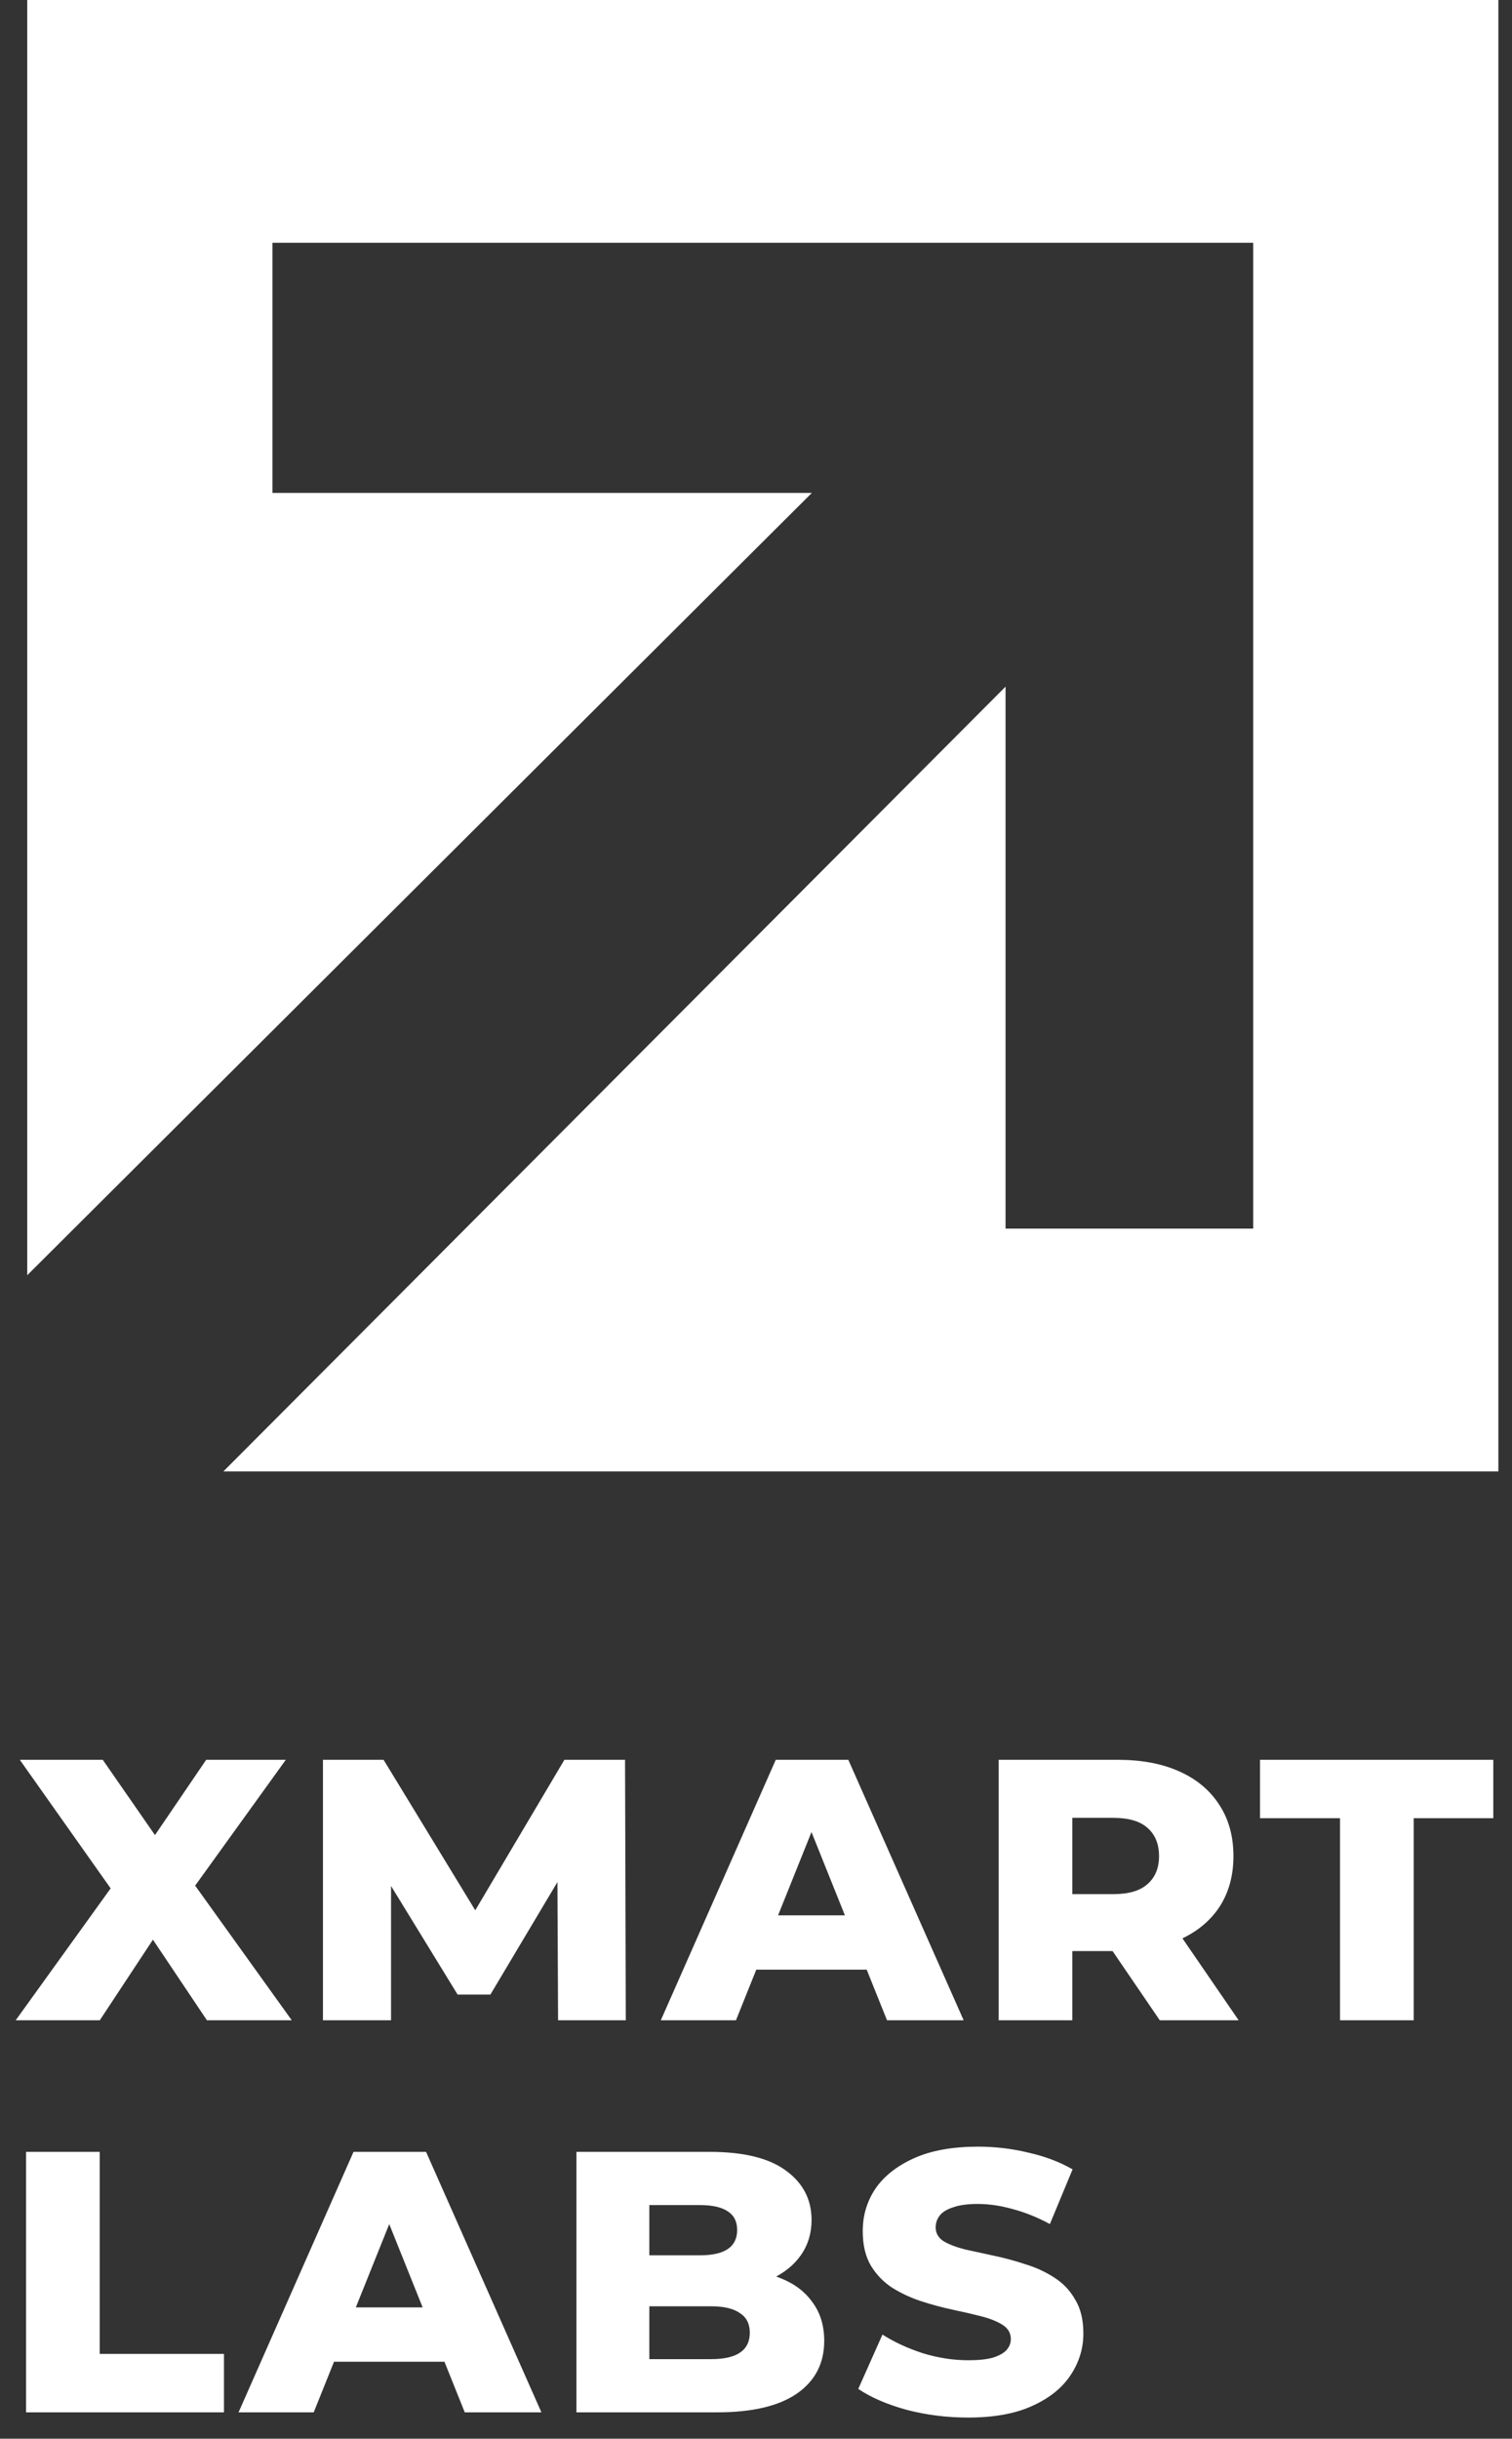 <svg width="111" height="179" viewBox="0 0 111 179" fill="none" xmlns="http://www.w3.org/2000/svg">
<rect x="0" y="0" width="111" height="179" fill="#333333" stroke="none"/>
<path fill-rule="evenodd" clip-rule="evenodd" d="M110 0H2V93.6L59.6 36.18H20V17.82H92V90.18H73.82V50.4L16.4 108H110V0Z" fill="white"/>
<path d="M1.152 148.287L9.51 136.679L9.483 140.53L1.453 129.168H7.544L12.678 136.57L10.084 136.597L15.137 129.168H20.982L12.952 140.312V136.488L21.419 148.287H15.191L9.975 140.503H12.46L7.325 148.287H1.152ZM23.708 148.287V129.168H28.16L36.081 142.169H33.732L41.434 129.168H45.886L45.941 148.287H40.97L40.916 136.734H41.762L35.999 146.403H33.596L27.669 136.734H28.707V148.287H23.708ZM48.512 148.287L56.951 129.168H62.277L70.744 148.287H65.118L58.508 131.817H60.639L54.029 148.287H48.512ZM53.127 144.573L54.52 140.585H63.861L65.254 144.573H53.127ZM73.316 148.287V129.168H82.056C83.804 129.168 85.306 129.45 86.562 130.015C87.837 130.579 88.82 131.399 89.512 132.473C90.204 133.529 90.55 134.785 90.55 136.242C90.55 137.681 90.204 138.928 89.512 139.984C88.82 141.022 87.837 141.823 86.562 142.388C85.306 142.934 83.804 143.207 82.056 143.207H76.32L78.724 140.94V148.287H73.316ZM85.142 148.287L80.39 141.322H86.153L90.933 148.287H85.142ZM78.724 141.513L76.32 139.028H81.728C82.857 139.028 83.695 138.782 84.241 138.291C84.805 137.799 85.088 137.116 85.088 136.242C85.088 135.35 84.805 134.658 84.241 134.166C83.695 133.675 82.857 133.429 81.728 133.429H76.32L78.724 130.943V141.513ZM98.375 148.287V133.456H92.502V129.168H109.628V133.456H103.783V148.287H98.375Z" fill="white"/>
<path d="M1.912 177.064V157.945H7.32V172.776H16.442V177.064H1.912ZM17.513 177.064L25.953 157.945H31.279L39.746 177.064H34.119L27.51 160.595H29.64L23.03 177.064H17.513ZM22.129 173.35L23.522 169.362H32.863L34.256 173.35H22.129ZM42.317 177.064V157.945H52.095C54.608 157.945 56.483 158.41 57.722 159.338C58.96 160.249 59.579 161.451 59.579 162.944C59.579 163.927 59.315 164.792 58.787 165.538C58.277 166.267 57.549 166.849 56.602 167.286C55.673 167.705 54.562 167.915 53.27 167.915L53.816 166.604C55.163 166.604 56.338 166.813 57.339 167.232C58.341 167.632 59.115 168.224 59.661 169.007C60.225 169.772 60.508 170.71 60.508 171.82C60.508 173.477 59.834 174.77 58.486 175.699C57.157 176.609 55.209 177.064 52.641 177.064H42.317ZM47.67 173.159H52.204C53.133 173.159 53.834 173.004 54.307 172.694C54.799 172.367 55.045 171.875 55.045 171.219C55.045 170.564 54.799 170.081 54.307 169.772C53.834 169.444 53.133 169.28 52.204 169.28H47.288V165.538H51.385C52.295 165.538 52.978 165.384 53.434 165.074C53.889 164.765 54.116 164.3 54.116 163.681C54.116 163.062 53.889 162.607 53.434 162.315C52.978 162.006 52.295 161.851 51.385 161.851H47.67V173.159ZM71.066 177.447C69.5 177.447 67.989 177.256 66.532 176.873C65.093 176.473 63.919 175.963 63.008 175.344L64.784 171.356C65.64 171.902 66.623 172.358 67.734 172.722C68.863 173.068 69.982 173.241 71.093 173.241C71.84 173.241 72.441 173.177 72.896 173.049C73.351 172.904 73.679 172.722 73.879 172.503C74.098 172.266 74.207 171.993 74.207 171.684C74.207 171.247 74.007 170.901 73.606 170.646C73.205 170.391 72.686 170.182 72.049 170.018C71.412 169.854 70.702 169.69 69.919 169.526C69.154 169.362 68.38 169.153 67.597 168.898C66.832 168.643 66.131 168.315 65.494 167.915C64.857 167.496 64.338 166.959 63.937 166.303C63.537 165.629 63.336 164.783 63.336 163.763C63.336 162.616 63.646 161.578 64.265 160.649C64.902 159.721 65.849 158.974 67.106 158.41C68.362 157.845 69.928 157.563 71.803 157.563C73.06 157.563 74.289 157.709 75.49 158C76.71 158.273 77.794 158.683 78.741 159.229L77.075 163.244C76.164 162.752 75.263 162.388 74.371 162.152C73.478 161.897 72.614 161.769 71.776 161.769C71.029 161.769 70.428 161.851 69.973 162.015C69.518 162.161 69.19 162.361 68.99 162.616C68.79 162.871 68.69 163.162 68.69 163.49C68.69 163.909 68.881 164.246 69.263 164.5C69.664 164.737 70.183 164.937 70.82 165.101C71.475 165.247 72.186 165.402 72.95 165.566C73.733 165.73 74.507 165.939 75.272 166.194C76.055 166.431 76.765 166.758 77.403 167.177C78.04 167.578 78.55 168.115 78.932 168.789C79.333 169.444 79.533 170.273 79.533 171.274C79.533 172.385 79.214 173.414 78.577 174.36C77.958 175.289 77.02 176.036 75.764 176.6C74.525 177.165 72.96 177.447 71.066 177.447Z" fill="white"/>
</svg>
